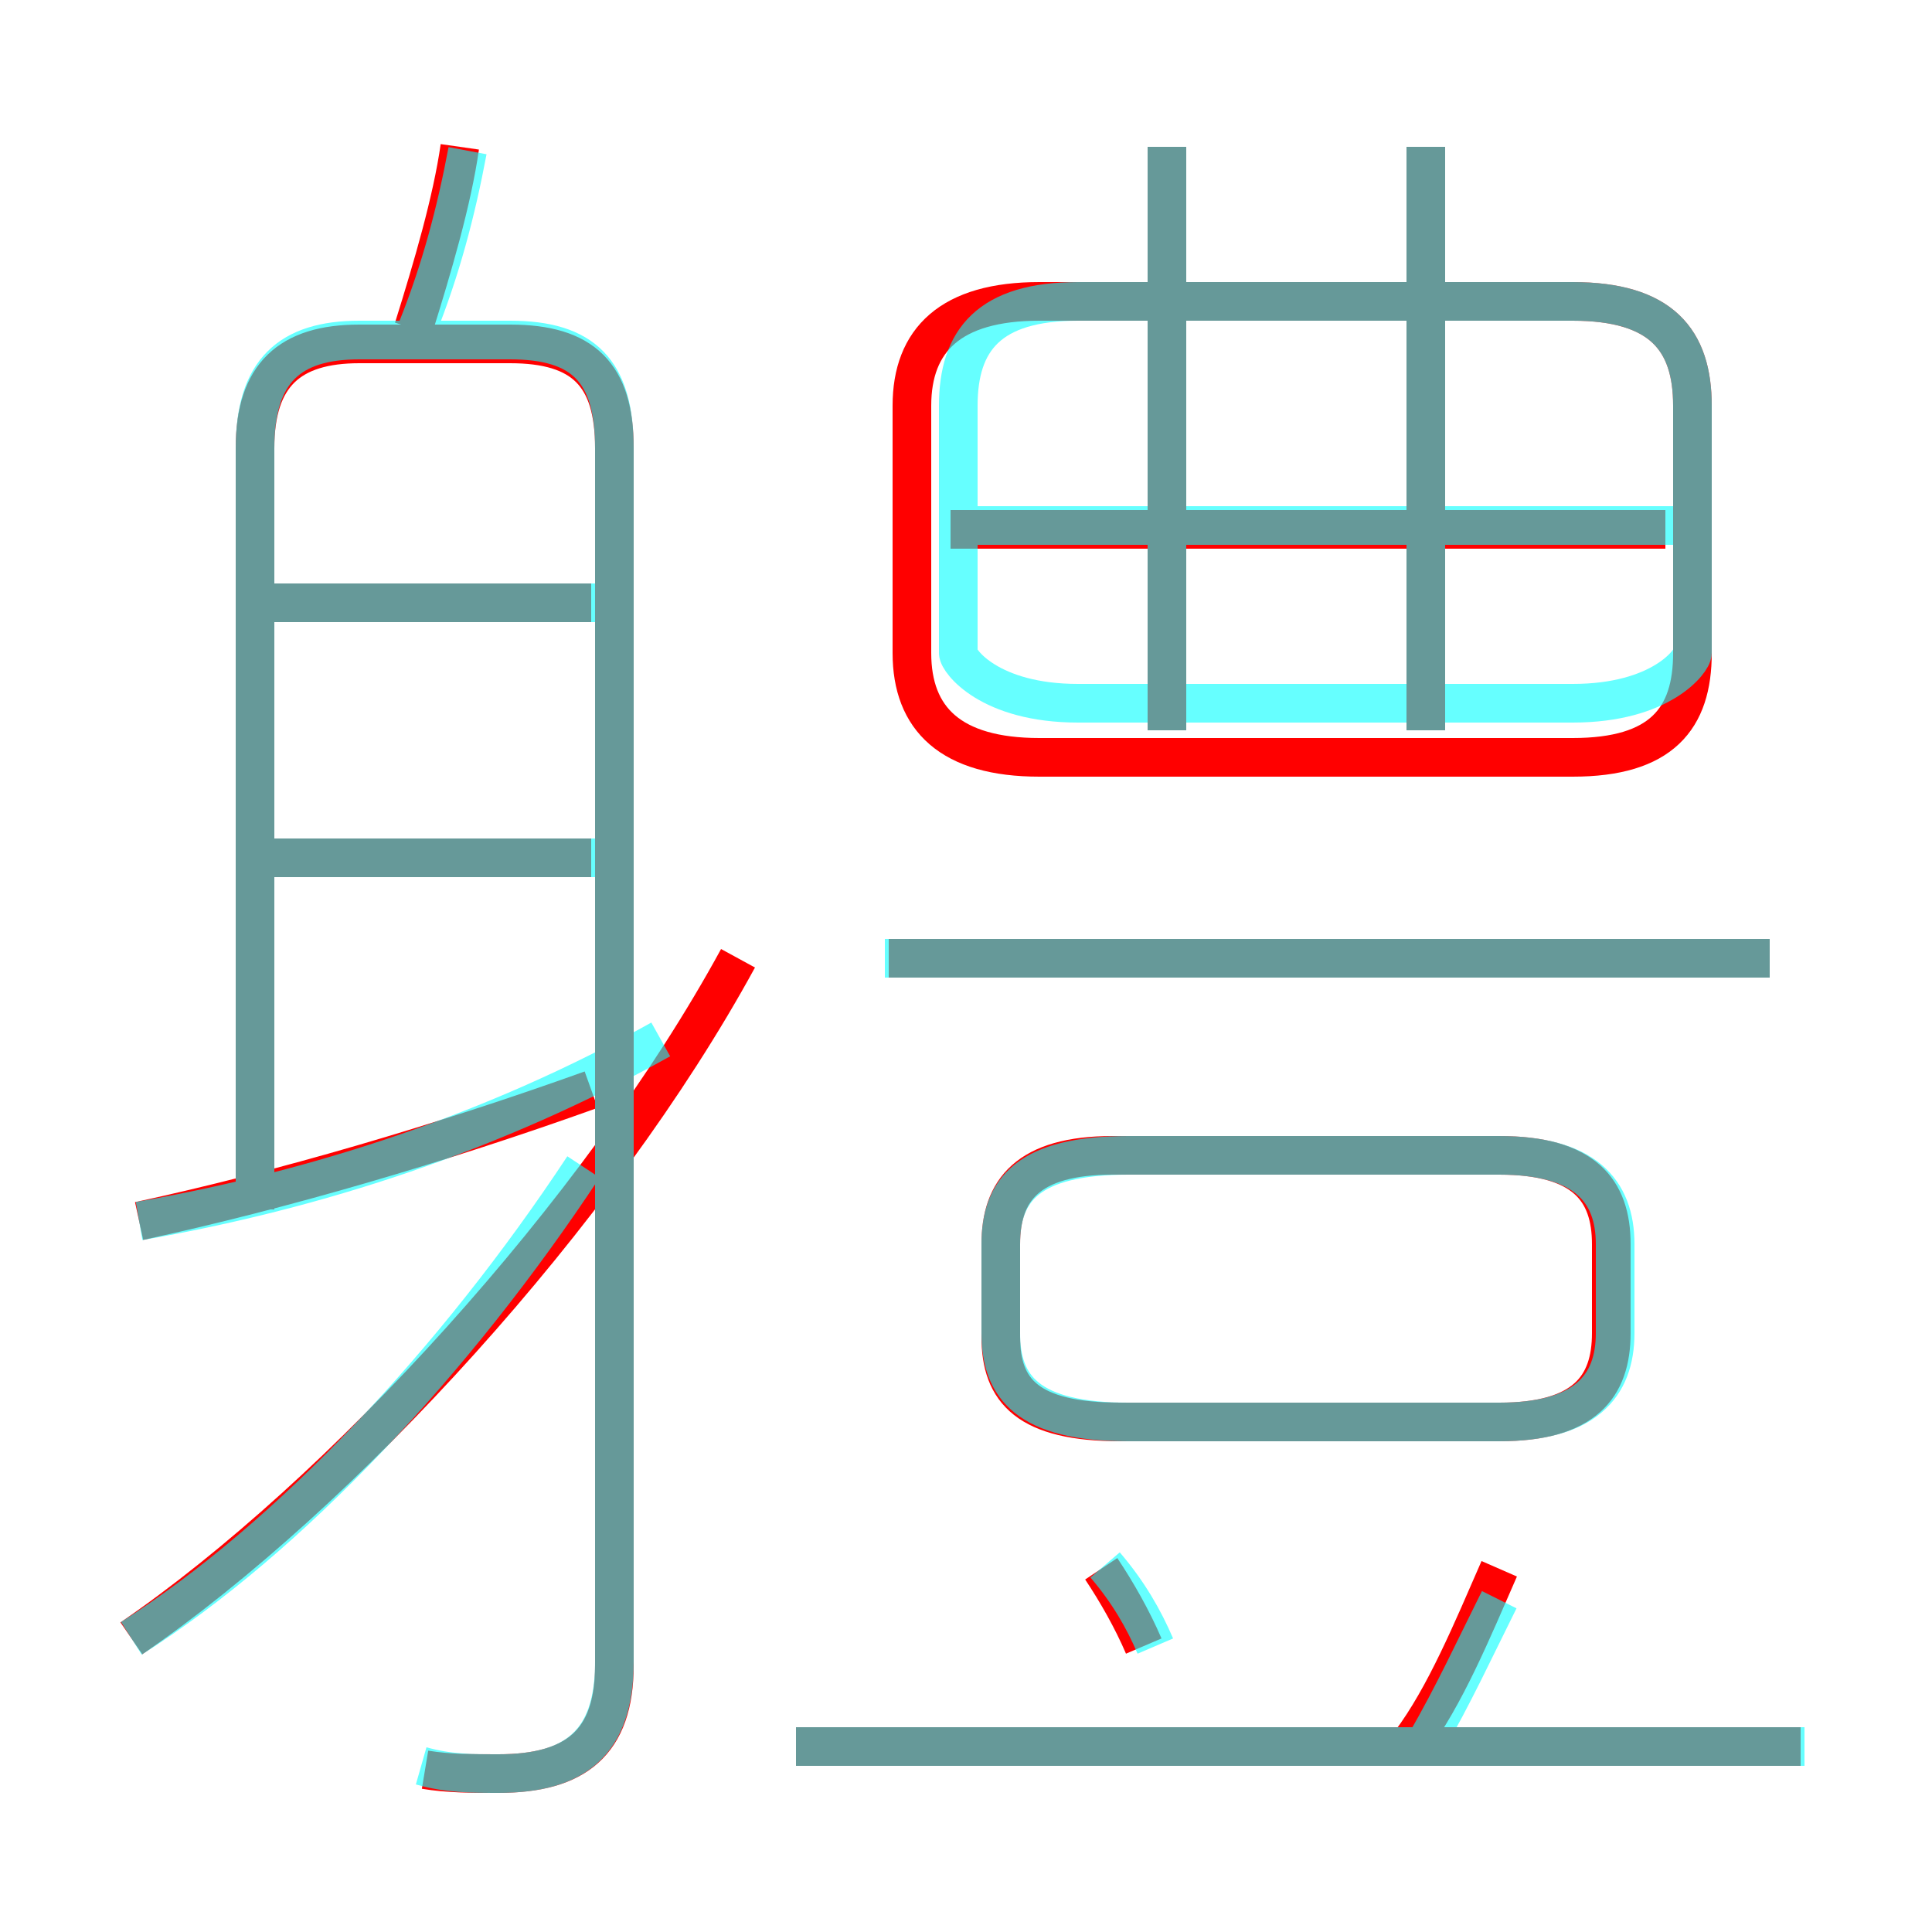 <?xml version='1.0' encoding='utf8'?>
<svg viewBox="0.0 -6.0 50.0 50.0" version="1.1" xmlns="http://www.w3.org/2000/svg">
<rect x="0.0" y="-6.0" width="50.0" height="50.0" fill="#333333" stroke="none"/>
<rect x="-1000" y="-1000" width="2000" height="2000" stroke="white" fill="white"/>
<g style="fill:none;stroke:rgba(255, 0, 0, 1);  stroke-width:1"><path d="M 11.0 1.8 C 11.6 1.9 12.2 1.9 12.9 1.9 C 14.9 1.9 15.9 1.1 15.9 -0.9 L 15.9 -32.4 C 15.9 -34.3 15.1 -35.1 13.2 -35.1 L 9.3 -35.1 C 7.5 -35.1 6.6 -34.3 6.6 -32.4 L 6.6 -12.7 M 3.4 -1.6 C 8.8 -5.3 15.5 -12.6 19.1 -19.2 M 3.6 -12.4 C 7.3 -13.2 11.4 -14.4 15.3 -15.8 M 29.6 -1.4 C 29.3 -2.1 28.9 -2.8 28.5 -3.4 M 46.6 1.2 L 20.6 1.2 M 15.3 -21.8 L 6.7 -21.8 M 15.3 -28.4 L 6.7 -28.4 M 36.5 1.1 C 37.4 -0.1 38.1 -1.8 38.8 -3.4 M 38.8 -14.1 L 28.8 -14.1 C 26.6 -14.1 25.9 -13.2 25.9 -11.8 L 25.9 -9.4 C 25.9 -8.0 26.6 -7.2 29.0 -7.2 L 38.8 -7.2 C 41.0 -7.2 41.7 -8.1 41.7 -9.5 L 41.7 -11.8 C 41.7 -13.2 41.0 -14.1 38.8 -14.1 Z M 10.7 -35.5 C 11.2 -37.1 11.7 -38.8 11.9 -40.2 M 45.8 -19.2 L 23.0 -19.2 M 30.2 -25.1 L 30.2 -40.2 M 26.9 -24.4 L 40.7 -24.4 C 43.0 -24.4 43.8 -25.4 43.8 -27.1 L 43.8 -33.5 C 43.8 -35.2 43.0 -36.2 40.7 -36.2 L 26.9 -36.2 C 24.6 -36.2 23.6 -35.2 23.6 -33.5 L 23.6 -27.1 C 23.6 -25.4 24.6 -24.4 26.9 -24.4 Z M 43.1 -30.3 L 24.6 -30.3 M 36.9 -25.1 L 36.9 -40.2" transform="translate(0.0 38.0)" />
</g>
<g style="fill:none;stroke:rgba(0, 255, 255, 0.6);  stroke-width:1">
<path d="M 46.7 1.2 L 20.6 1.2 M 3.4 -1.6 C 7.5 -4.2 11.8 -8.8 15.1 -13.8 M 10.9 1.7 C 11.6 1.9 12.2 1.9 12.9 1.9 C 14.9 1.9 15.9 1.1 15.9 -1.0 L 15.9 -32.4 C 15.9 -34.4 15.1 -35.2 13.2 -35.2 L 9.3 -35.2 C 7.5 -35.2 6.6 -34.4 6.6 -32.4 L 6.6 -13.2 M 15.6 -21.8 L 6.2 -21.8 M 29.9 -1.4 C 29.6 -2.1 29.2 -2.8 28.6 -3.5 M 15.6 -28.4 L 6.2 -28.4 M 3.6 -12.4 C 8.2 -13.2 12.8 -14.7 17.1 -17.1 M 36.9 1.1 C 37.6 -0.1 38.2 -1.4 38.8 -2.6 M 29.2 -7.2 L 38.8 -7.2 C 41.0 -7.2 41.8 -8.1 41.8 -9.5 L 41.8 -11.8 C 41.8 -13.2 41.0 -14.1 38.8 -14.1 L 29.2 -14.1 C 26.6 -14.1 25.9 -13.2 25.9 -11.8 L 25.9 -9.5 C 25.9 -8.1 26.6 -7.2 29.2 -7.2 Z M 10.8 -35.5 C 11.4 -37.0 11.8 -38.5 12.1 -40.1 M 45.8 -19.2 L 22.9 -19.2 M 27.9 -25.8 L 40.7 -25.8 C 43.0 -25.8 43.8 -26.9 43.8 -27.1 L 43.8 -33.5 C 43.8 -35.2 43.0 -36.2 40.7 -36.2 L 27.9 -36.2 C 25.6 -36.2 24.8 -35.2 24.8 -33.5 L 24.8 -27.1 C 24.8 -26.9 25.6 -25.8 27.9 -25.8 Z M 43.5 -30.4 L 24.6 -30.4 M 30.2 -25.1 L 30.2 -40.2 M 36.9 -25.1 L 36.9 -40.2" transform="translate(0.0 38.0)" />
</g>
</svg>
